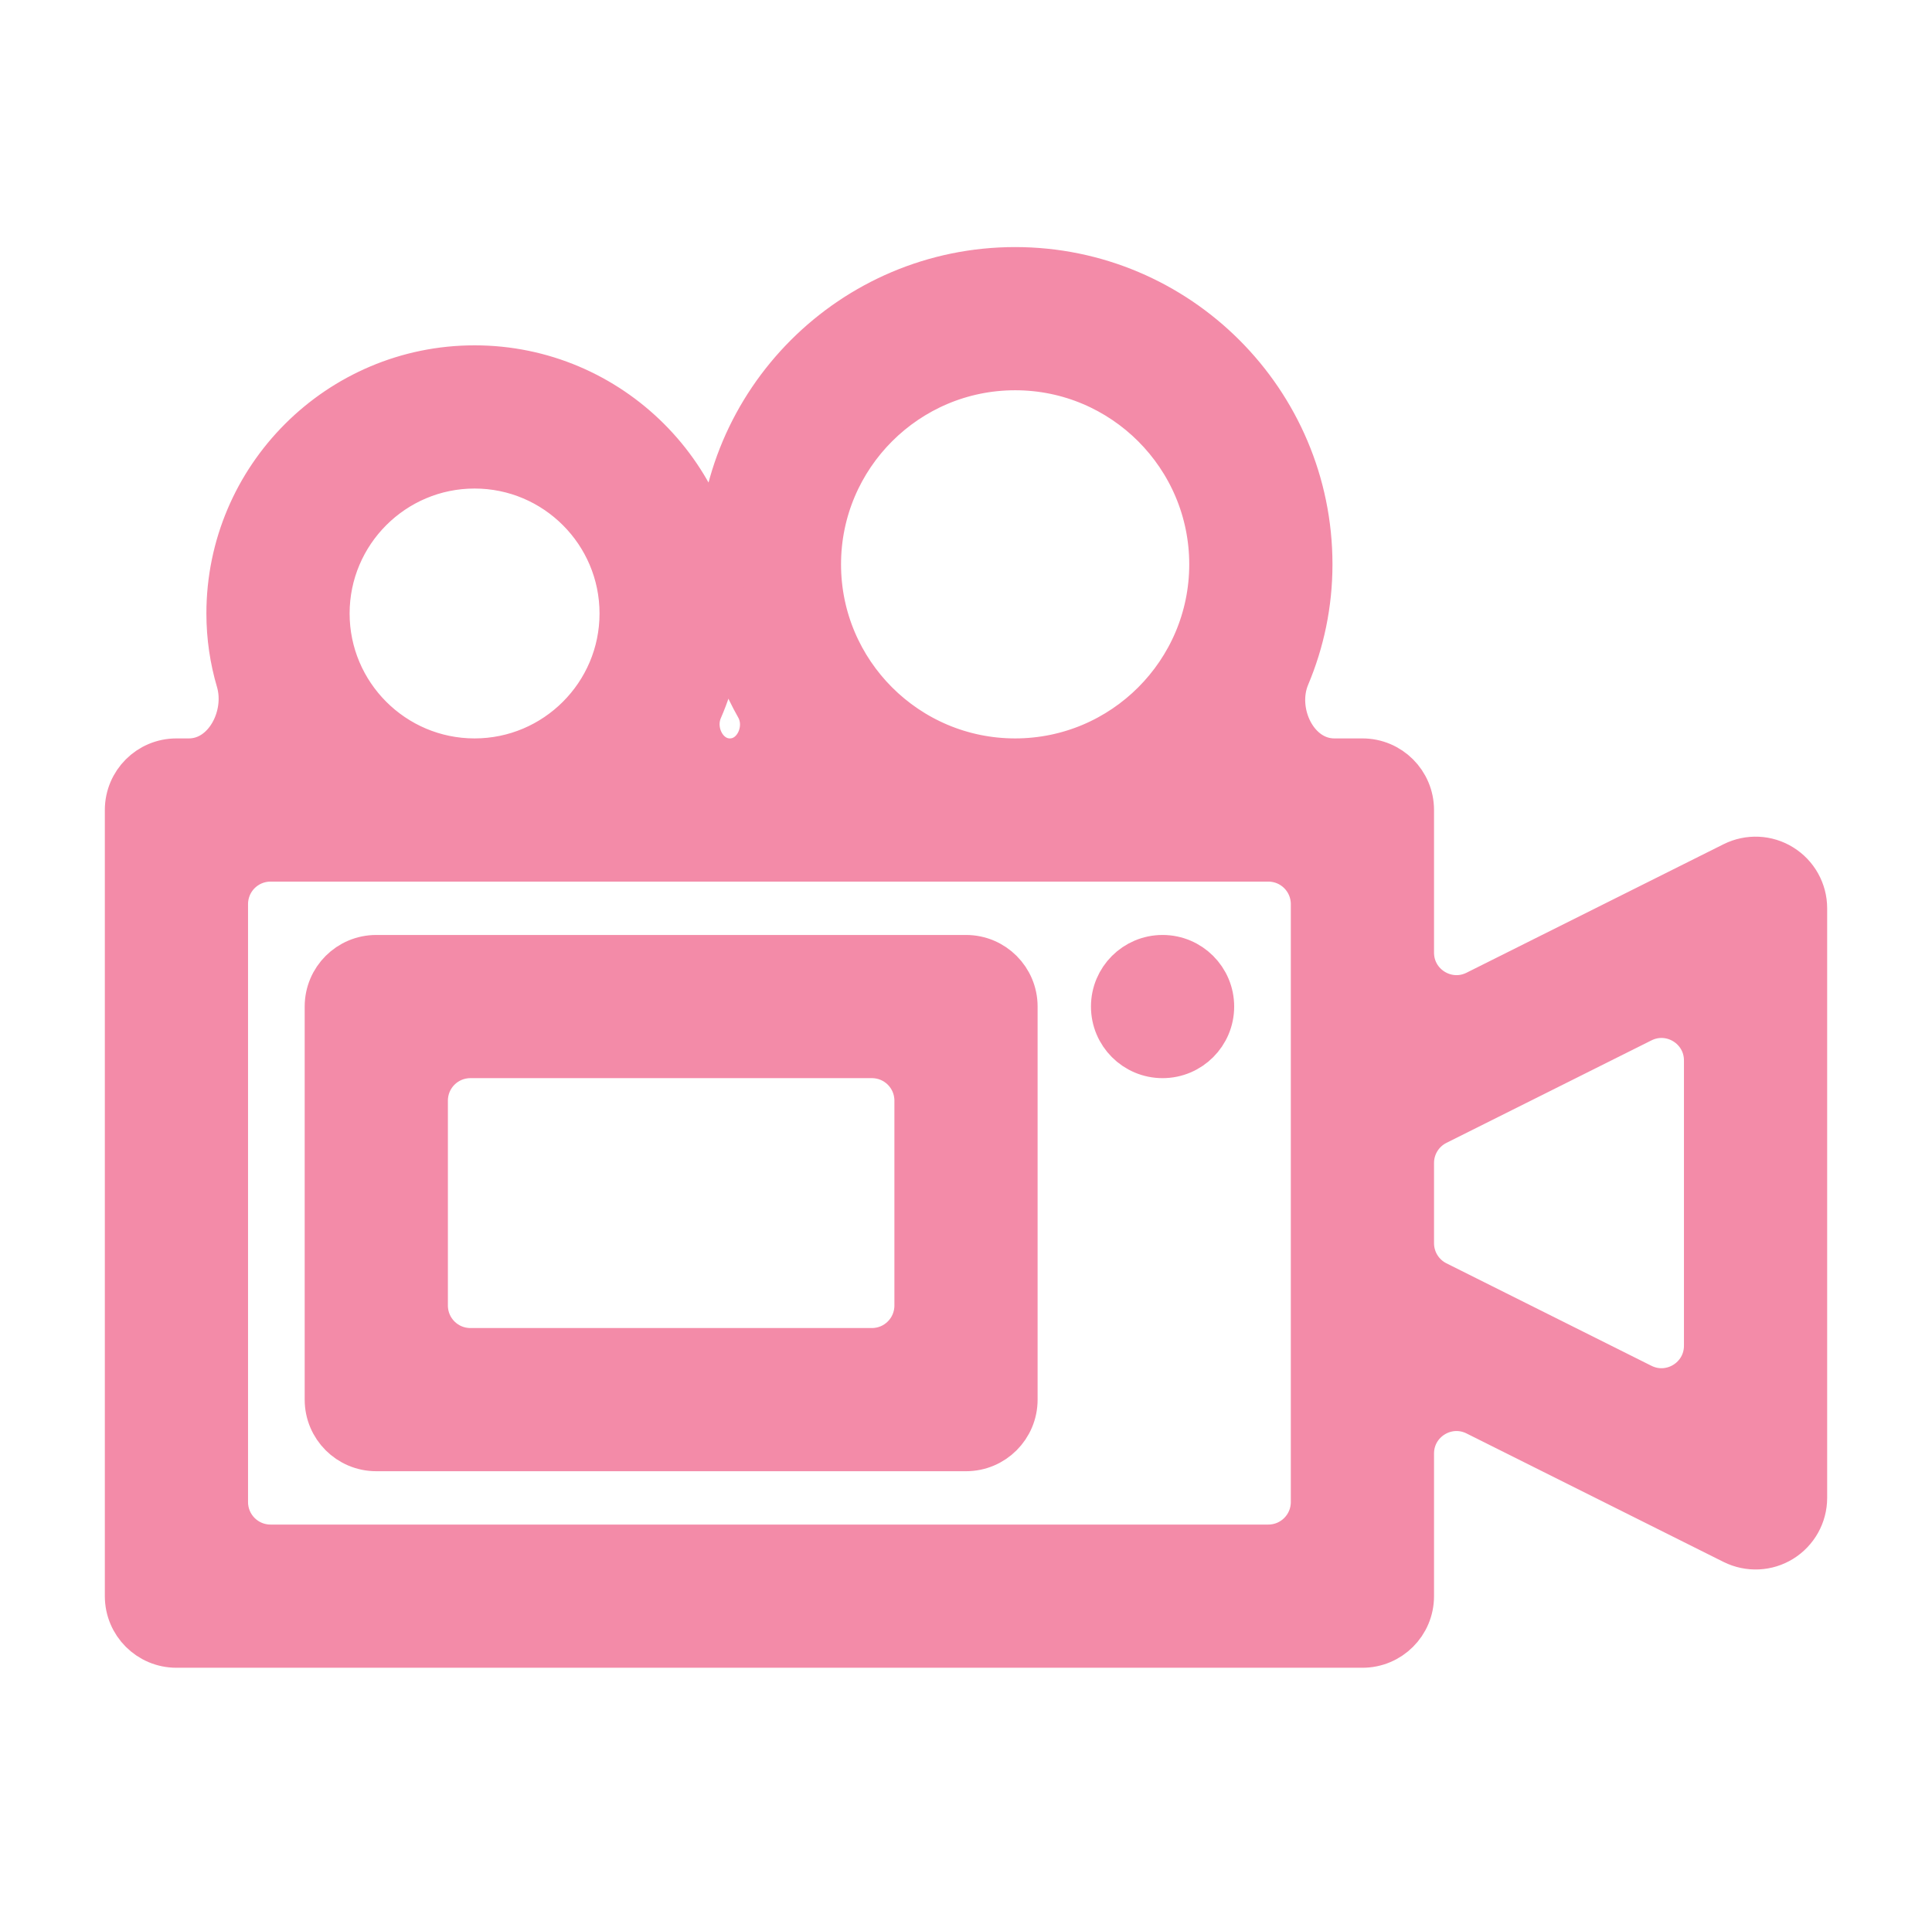 <svg width="129" height="128" viewBox="0 0 129 128" fill="none" xmlns="http://www.w3.org/2000/svg">
<path d="M118.943 57.865C117.978 57.263 116.77 57.212 115.751 57.721L98.592 66.301C96.597 67.298 94.25 65.848 94.25 63.618V54.094C94.25 52.28 92.782 50.812 90.969 50.812H89.093C86.495 50.812 84.951 47.548 85.96 45.153C86.928 42.855 87.469 40.338 87.469 37.688C87.469 26.831 78.638 18 67.781 18C56.925 18 48.094 26.831 48.094 37.688C48.094 41.144 49.014 44.374 50.601 47.186C51.449 48.689 50.461 50.812 48.735 50.812V50.812C47.09 50.812 46.095 48.874 46.753 47.366C47.609 45.403 48.094 43.247 48.094 40.969C48.094 31.923 40.733 24.562 31.688 24.562C22.642 24.562 15.281 31.923 15.281 40.969C15.281 42.532 15.509 44.037 15.929 45.462C16.629 47.84 15.091 50.812 12.613 50.812H11.781C9.968 50.812 8.5 52.28 8.5 54.094V106.594C8.5 108.408 9.968 109.875 11.781 109.875H90.969C92.782 109.875 94.25 108.408 94.25 106.594V97.07C94.25 94.84 96.597 93.389 98.592 94.386L115.751 102.966C116.787 103.48 117.993 103.413 118.943 102.823C119.91 102.223 120.5 101.169 120.5 100.031V60.656C120.5 59.519 119.91 58.464 118.943 57.865ZM67.781 24.562C75.02 24.562 80.906 30.449 80.906 37.688C80.906 44.926 75.02 50.812 67.781 50.812C60.543 50.812 54.656 44.926 54.656 37.688C54.656 30.449 60.543 24.562 67.781 24.562ZM31.688 31.125C37.116 31.125 41.531 35.541 41.531 40.969C41.531 46.397 37.116 50.812 31.688 50.812C26.259 50.812 21.844 46.397 21.844 40.969C21.844 35.541 26.259 31.125 31.688 31.125ZM87.688 100.312C87.688 101.969 86.344 103.312 84.688 103.312H18.062C16.406 103.312 15.062 101.969 15.062 100.312V60.375C15.062 58.718 16.406 57.375 18.062 57.375H84.688C86.344 57.375 87.688 58.718 87.688 60.375V100.312ZM113.938 89.868C113.938 92.098 111.591 93.548 109.596 92.551L95.908 85.707C94.892 85.199 94.25 84.16 94.25 83.024V77.664C94.25 76.528 94.892 75.489 95.908 74.981L109.596 68.137C111.591 67.139 113.938 68.59 113.938 70.82V89.868ZM25.125 96.75H64.5C66.314 96.75 67.781 95.282 67.781 93.469V67.219C67.781 65.405 66.314 63.938 64.5 63.938H25.125C23.311 63.938 21.844 65.405 21.844 67.219V93.469C21.844 95.282 23.311 96.75 25.125 96.75ZM28.406 73.5C28.406 71.843 29.749 70.5 31.406 70.5H58.219C59.876 70.5 61.219 71.843 61.219 73.5V87.188C61.219 88.844 59.876 90.188 58.219 90.188H31.406C29.749 90.188 28.406 88.844 28.406 87.188V73.5ZM77.625 70.5C79.437 70.5 80.906 69.031 80.906 67.219C80.906 65.407 79.437 63.938 77.625 63.938C75.813 63.938 74.344 65.407 74.344 67.219C74.344 69.031 75.813 70.5 77.625 70.5Z" fill="url(#paint0_linear_1005_180)" stroke="url(#paint1_linear_1005_180)" stroke-width="3"/>
<defs>
<linearGradient id="paint0_linear_1005_180" x1="64.501" y1="18" x2="64.501" y2="109.875" gradientUnits="userSpaceOnUse">
<stop stop-color="#f38ba8"/>
<stop offset="1" stop-color="#f38ba8"/>
</linearGradient>
<linearGradient id="paint1_linear_1005_180" x1="64.501" y1="18" x2="64.501" y2="109.875" gradientUnits="userSpaceOnUse">
<stop stop-color="#f38ba8"/>
<stop offset="1" stop-color="#f38ba8"/>
</linearGradient>
</defs>
</svg>
